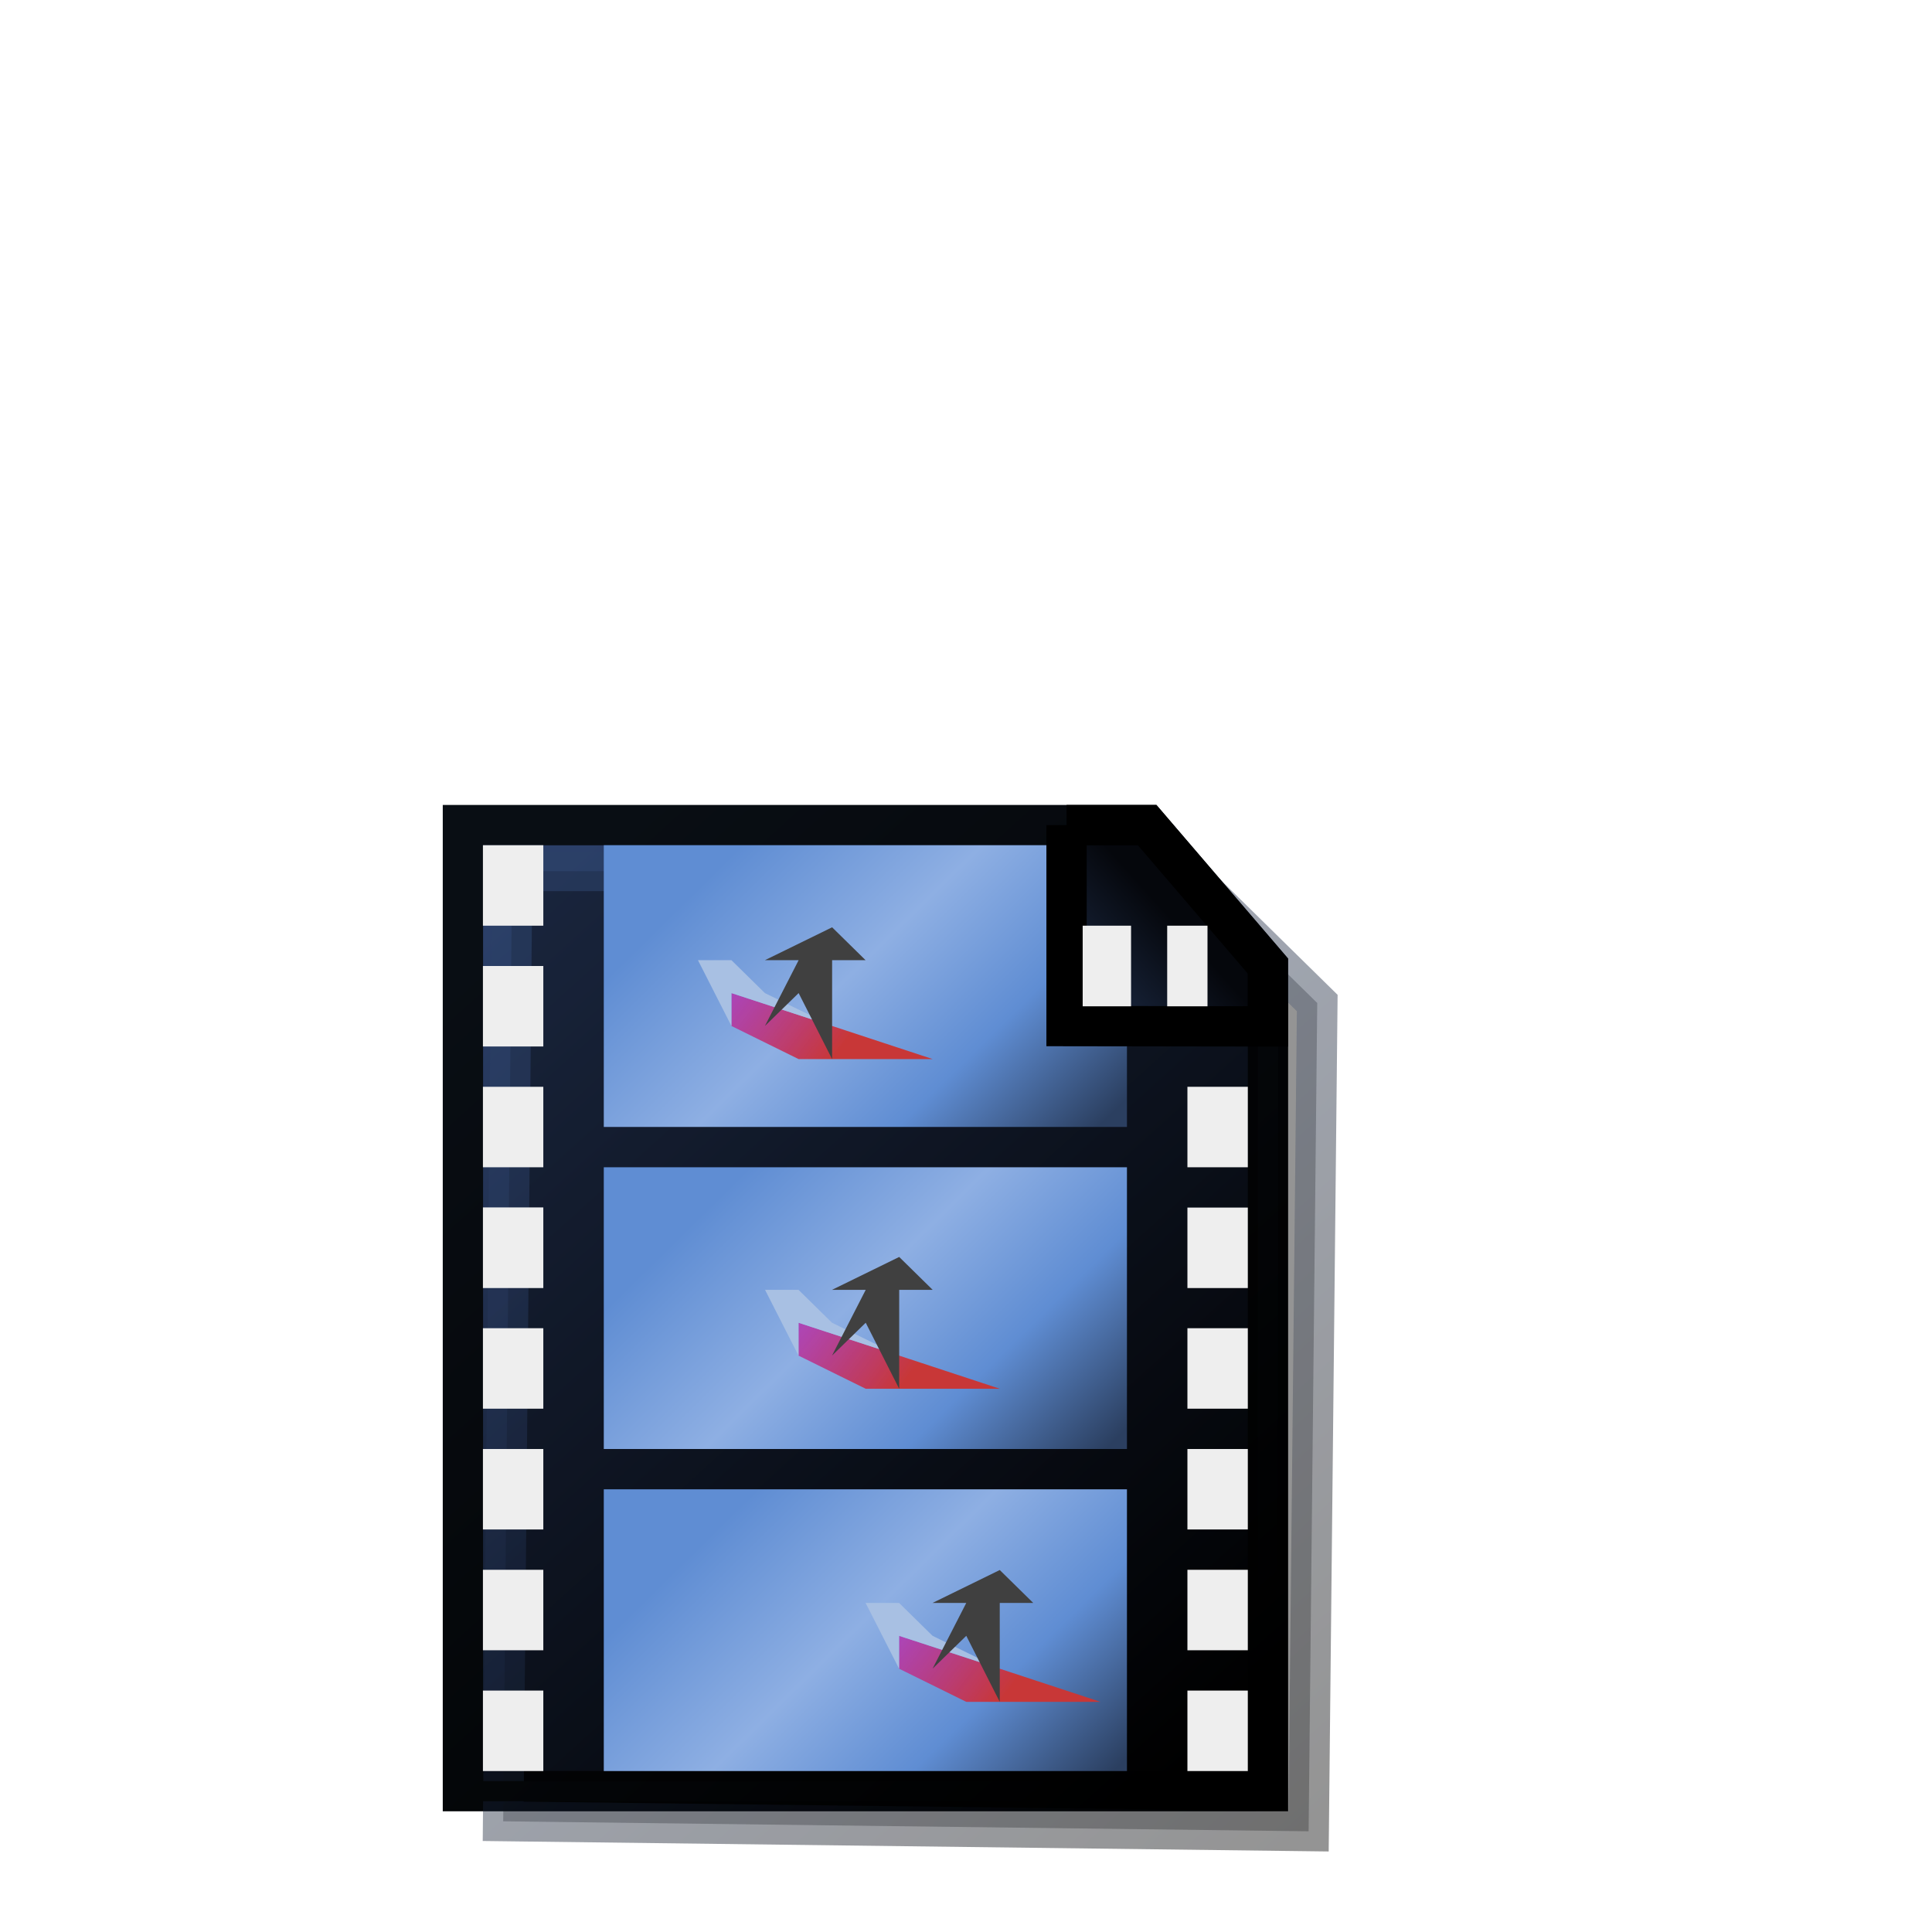 <?xml version="1.0" encoding="UTF-8" standalone="no"?>
<!-- Created with Inkscape (http://www.inkscape.org/) -->

<svg
   width="48"
   height="48"
   viewBox="0 0 12.7 12.7"
   version="1.1"
   id="svg5"
   inkscape:version="1.2.2 (b0a8486541, 2022-12-01)"
   sodipodi:docname="folder-videos.svg"
   xml:space="preserve"
   xmlns:inkscape="http://www.inkscape.org/namespaces/inkscape"
   xmlns:sodipodi="http://sodipodi.sourceforge.net/DTD/sodipodi-0.dtd"
   xmlns:xlink="http://www.w3.org/1999/xlink"
   xmlns="http://www.w3.org/2000/svg"
   xmlns:svg="http://www.w3.org/2000/svg"><sodipodi:namedview
     id="namedview7"
     pagecolor="#ffffff"
     bordercolor="#000000"
     borderopacity="0.25"
     inkscape:showpageshadow="2"
     inkscape:pageopacity="0.0"
     inkscape:pagecheckerboard="false"
     inkscape:deskcolor="#d1d1d1"
     inkscape:document-units="px"
     showgrid="true"
     inkscape:zoom="16"
     inkscape:cx="16.15625"
     inkscape:cy="35.75"
     inkscape:window-width="1920"
     inkscape:window-height="1050"
     inkscape:window-x="1920"
     inkscape:window-y="0"
     inkscape:window-maximized="1"
     inkscape:current-layer="svg5"><inkscape:grid
       type="xygrid"
       id="grid9"
       originx="0"
       originy="0"
       empspacing="4"
       spacingx="0.066"
       spacingy="0.066" /></sodipodi:namedview><defs
     id="defs2"><linearGradient
       inkscape:collect="always"
       id="linearGradient16283"><stop
         style="stop-color:#1e2d49;stop-opacity:1;"
         offset="0"
         id="stop16279" /><stop
         style="stop-color:#05070c;stop-opacity:1;"
         offset="1"
         id="stop16281" /></linearGradient><linearGradient
       inkscape:collect="always"
       xlink:href="#linearGradient4383"
       id="linearGradient4465"
       x1="1.323"
       y1="4.233"
       x2="4.233"
       y2="7.408"
       gradientUnits="userSpaceOnUse"
       gradientTransform="matrix(1.667,0,0,1.638,1.059,-0.84)" /><linearGradient
       inkscape:collect="always"
       id="linearGradient4383"><stop
         style="stop-color:#2b3f68;stop-opacity:1;"
         offset="0"
         id="stop4379" /><stop
         style="stop-color:#000000;stop-opacity:1;"
         offset="1"
         id="stop4381" /></linearGradient><linearGradient
       inkscape:collect="always"
       xlink:href="#linearGradient4479"
       id="linearGradient4473"
       x1="1.323"
       y1="4.233"
       x2="4.233"
       y2="7.408"
       gradientUnits="userSpaceOnUse"
       gradientTransform="matrix(1.667,0,0,1.638,1.059,-0.84)" /><linearGradient
       inkscape:collect="always"
       id="linearGradient4479"><stop
         style="stop-color:#090e14;stop-opacity:1;"
         offset="0"
         id="stop4475" /><stop
         style="stop-color:#000000;stop-opacity:1;"
         offset="1"
         id="stop4477" /></linearGradient><linearGradient
       inkscape:collect="always"
       xlink:href="#linearGradient4383"
       id="linearGradient4465-3"
       x1="1.323"
       y1="4.233"
       x2="4.233"
       y2="7.408"
       gradientUnits="userSpaceOnUse"
       gradientTransform="translate(0.386,0.345)" /><filter
       inkscape:collect="always"
       style="color-interpolation-filters:sRGB"
       id="filter3126"
       x="-0.189"
       y="-0.157"
       width="1.377"
       height="1.315"><feGaussianBlur
         inkscape:collect="always"
         stdDeviation="0.219"
         id="feGaussianBlur3128" /></filter><linearGradient
       inkscape:collect="always"
       xlink:href="#linearGradient14092"
       id="linearGradient15719"
       gradientUnits="userSpaceOnUse"
       x1="1.984"
       y1="6.218"
       x2="3.572"
       y2="7.805"
       gradientTransform="matrix(1.667,0,0,1.638,1.059,-5.173)" /><linearGradient
       inkscape:collect="always"
       id="linearGradient14092"><stop
         style="stop-color:#5f8dd3;stop-opacity:1;"
         offset="0"
         id="stop14088" /><stop
         style="stop-color:#5f8dd3;stop-opacity:1;"
         offset="0.2"
         id="stop14102" /><stop
         style="stop-color:#8eafe3;stop-opacity:1;"
         offset="0.5"
         id="stop14104" /><stop
         style="stop-color:#5f8dd3;stop-opacity:1;"
         offset="0.75"
         id="stop14106" /><stop
         style="stop-color:#2b3f60;stop-opacity:1;"
         offset="1"
         id="stop14090" /></linearGradient><linearGradient
       inkscape:collect="always"
       xlink:href="#linearGradient14092"
       id="linearGradient14100"
       x1="1.984"
       y1="6.218"
       x2="3.572"
       y2="7.805"
       gradientUnits="userSpaceOnUse"
       gradientTransform="matrix(1.667,0,0,1.638,1.059,-0.84)" /><linearGradient
       inkscape:collect="always"
       xlink:href="#linearGradient14092"
       id="linearGradient15690"
       gradientUnits="userSpaceOnUse"
       x1="1.984"
       y1="6.218"
       x2="3.572"
       y2="7.805"
       gradientTransform="matrix(1.667,0,0,1.638,1.059,-3.006)" /><linearGradient
       inkscape:collect="always"
       xlink:href="#linearGradient20041"
       id="linearGradient20043"
       x1="2.646"
       y1="6.218"
       x2="2.117"
       y2="5.821"
       gradientUnits="userSpaceOnUse" /><linearGradient
       inkscape:collect="always"
       id="linearGradient20041"><stop
         style="stop-color:#c83737;stop-opacity:1"
         offset="0"
         id="stop20037" /><stop
         style="stop-color:#aa36e2;stop-opacity:0.817;"
         offset="1"
         id="stop20039" /></linearGradient><linearGradient
       inkscape:collect="always"
       xlink:href="#linearGradient4479"
       id="linearGradient5036"
       gradientUnits="userSpaceOnUse"
       x1="1.323"
       y1="4.233"
       x2="4.233"
       y2="7.408"
       gradientTransform="matrix(1.667,0,0,1.638,1.059,-0.84)" /><linearGradient
       inkscape:collect="always"
       xlink:href="#linearGradient20041"
       id="linearGradient5038"
       gradientUnits="userSpaceOnUse"
       x1="2.646"
       y1="6.218"
       x2="2.117"
       y2="5.821" /><linearGradient
       inkscape:collect="always"
       xlink:href="#linearGradient20041"
       id="linearGradient5040"
       gradientUnits="userSpaceOnUse"
       x1="2.646"
       y1="6.218"
       x2="2.117"
       y2="5.821" /><linearGradient
       inkscape:collect="always"
       xlink:href="#linearGradient16283"
       id="linearGradient16285"
       x1="7.144"
       y1="6.482"
       x2="7.805"
       y2="5.887"
       gradientUnits="userSpaceOnUse"
       gradientTransform="translate(6.7999995e-8,0.265)" /></defs><g
     inkscape:groupmode="layer"
     id="layer1"
     inkscape:label="Outline 1"><path
       style="display:inline;fill:url(#linearGradient4465);fill-opacity:1;stroke:url(#linearGradient5036);stroke-width:0.265;stroke-linecap:square;stroke-miterlimit:7.6;stroke-dasharray:none;stroke-opacity:1"
       d="m 3.043,5.424 h 4.498 l 0.794,0.926 4e-7,5.424 H 3.043 l -1e-7,-6.35"
       id="path4244"
       sodipodi:nodetypes="cccccc" /><path
       style="display:inline;opacity:0.646;fill:#000000;fill-opacity:1;stroke:url(#linearGradient4465-3);stroke-width:0.16;stroke-linecap:square;stroke-miterlimit:7.6;stroke-dasharray:none;stroke-opacity:1;filter:url(#filter3126)"
       d="M 1.384,4.009 H 4.03 L 4.559,4.538 4.525,7.862 1.349,7.822 1.384,4.009"
       id="path4244-6"
       transform="matrix(1.667,0,0,1.638,1.059,-0.84)"
       sodipodi:nodetypes="cccccc" /><path
       style="fill:none;fill-opacity:1;stroke:url(#linearGradient4473);stroke-width:0.132;stroke-linecap:square;stroke-miterlimit:7.6;stroke-dasharray:none;stroke-opacity:1"
       d="m 3.043,5.424 h 4.498 l 0.794,0.926 4e-7,5.424 H 3.043 l -1e-7,-6.35"
       id="path5275"
       sodipodi:nodetypes="cccccc" /><path
       style="fill:url(#linearGradient15719);fill-opacity:1;stroke:none;stroke-width:0.265;stroke-linecap:butt;stroke-miterlimit:7.6;stroke-dasharray:none;stroke-opacity:1"
       d="M 3.969,5.556 H 7.408 V 7.408 H 3.969 V 5.556"
       id="path10007-7"
       sodipodi:nodetypes="ccccc" /><path
       style="fill:url(#linearGradient16285);fill-opacity:1;stroke:#000000;stroke-width:0.265;stroke-miterlimit:7.6;stroke-dasharray:none;stroke-opacity:1"
       d="M 7.011,5.424 7.011,6.745 8.334,6.747 V 6.35 L 7.541,5.424 H 7.011"
       id="path5277"
       sodipodi:nodetypes="cccccc" /><path
       style="fill:none;fill-opacity:1;stroke:#eeeeee;stroke-width:0.265;stroke-linecap:butt;stroke-miterlimit:7.6;stroke-dasharray:none;stroke-opacity:1"
       d="M 7.805,6.085 V 6.615"
       id="path9056-2-1"
       sodipodi:nodetypes="cc" /><path
       style="fill:none;fill-opacity:1;stroke:#eeeeee;stroke-width:0.397;stroke-linecap:butt;stroke-miterlimit:7.6;stroke-dasharray:none;stroke-opacity:1"
       d="M 3.373,5.556 V 6.085"
       id="path9056"
       sodipodi:nodetypes="cc" /><path
       style="fill:none;fill-opacity:1;stroke:#eeeeee;stroke-width:0.397;stroke-linecap:butt;stroke-miterlimit:7.6;stroke-dasharray:none;stroke-opacity:1"
       d="M 3.373,6.35 V 6.879"
       id="path9056-2"
       sodipodi:nodetypes="cc" /><path
       style="fill:none;fill-opacity:1;stroke:#eeeeee;stroke-width:0.397;stroke-linecap:butt;stroke-miterlimit:7.6;stroke-dasharray:none;stroke-opacity:1"
       d="M 3.373,7.144 V 7.673"
       id="path9056-7"
       sodipodi:nodetypes="cc" /><path
       style="fill:none;fill-opacity:1;stroke:#eeeeee;stroke-width:0.397;stroke-linecap:butt;stroke-miterlimit:7.6;stroke-dasharray:none;stroke-opacity:1"
       d="M 3.373,7.937 V 8.467"
       id="path9056-0"
       sodipodi:nodetypes="cc" /><path
       style="fill:url(#linearGradient14100);fill-opacity:1;stroke:none;stroke-width:0.265;stroke-linecap:butt;stroke-miterlimit:7.6;stroke-dasharray:none;stroke-opacity:1"
       d="M 3.969,9.79 H 7.408 V 11.642 H 3.969 v -1.587"
       id="path10007"
       sodipodi:nodetypes="ccccc" /><path
       style="fill:url(#linearGradient15690);fill-opacity:1;stroke:none;stroke-width:0.265;stroke-linecap:butt;stroke-miterlimit:7.6;stroke-dasharray:none;stroke-opacity:1"
       d="M 3.969,7.673 H 7.408 V 9.525 H 3.969 V 7.673"
       id="path10007-5"
       sodipodi:nodetypes="ccccc" /><g
       id="g30743"
       transform="matrix(1.667,0,0,1.638,1.5,-1.056)"
       style="stroke-width:0.605"><path
         style="opacity:1;fill:url(#linearGradient5038);fill-opacity:1;stroke:none;stroke-width:0.16;stroke-linecap:butt;stroke-miterlimit:7.6;stroke-dasharray:none;stroke-opacity:1"
         d="M 2.249,5.953 V 6.085 L 2.514,6.218 H 3.043 L 2.646,6.085 2.249,5.953"
         id="path15940"
         sodipodi:nodetypes="cccccc" /><path
         style="opacity:1;fill:#a8c0e3;fill-opacity:1;stroke:none;stroke-width:0.16;stroke-linecap:butt;stroke-miterlimit:7.6;stroke-dasharray:none;stroke-opacity:1"
         d="M 2.117,5.821 2.249,6.085 V 5.953 L 2.646,6.085 2.381,5.953 2.249,5.821 H 2.117"
         id="path20173" /><path
         style="opacity:1;fill:#404040;fill-opacity:1;stroke:none;stroke-width:0.16;stroke-linecap:butt;stroke-miterlimit:7.6;stroke-dasharray:none;stroke-opacity:1"
         d="M 2.514,5.821 2.381,6.085 2.514,5.953 2.646,6.218 V 5.821 H 2.778 L 2.646,5.689 2.381,5.821 h 0.132"
         id="path24665" /></g><g
       id="g30743-7"
       transform="matrix(1.667,0,0,1.638,1.059,-3.223)"
       style="stroke-width:0.605"><path
         style="opacity:1;fill:url(#linearGradient5040);fill-opacity:1;stroke:none;stroke-width:0.16;stroke-linecap:butt;stroke-miterlimit:7.6;stroke-dasharray:none;stroke-opacity:1"
         d="M 2.249,5.953 V 6.085 L 2.514,6.218 H 3.043 L 2.646,6.085 2.249,5.953"
         id="path15940-9"
         sodipodi:nodetypes="cccccc" /><path
         style="opacity:1;fill:#a8c0e3;fill-opacity:1;stroke:none;stroke-width:0.16;stroke-linecap:butt;stroke-miterlimit:7.6;stroke-dasharray:none;stroke-opacity:1"
         d="M 2.117,5.821 2.249,6.085 V 5.953 L 2.646,6.085 2.381,5.953 2.249,5.821 H 2.117"
         id="path20173-2" /><path
         style="opacity:1;fill:#404040;fill-opacity:1;stroke:none;stroke-width:0.16;stroke-linecap:butt;stroke-miterlimit:7.6;stroke-dasharray:none;stroke-opacity:1"
         d="M 2.514,5.821 2.381,6.085 2.514,5.953 2.646,6.218 V 5.821 H 2.778 L 2.646,5.689 2.381,5.821 h 0.132"
         id="path24665-0" /></g><g
       id="g30743-6"
       transform="matrix(1.667,0,0,1.638,2.161,1.002)"
       style="stroke-width:0.605"><path
         style="opacity:1;fill:url(#linearGradient20043);fill-opacity:1;stroke:none;stroke-width:0.16;stroke-linecap:butt;stroke-miterlimit:7.6;stroke-dasharray:none;stroke-opacity:1"
         d="M 2.249,5.953 V 6.085 L 2.514,6.218 H 3.043 L 2.646,6.085 2.249,5.953"
         id="path15940-0"
         sodipodi:nodetypes="cccccc" /><path
         style="opacity:1;fill:#a8c0e3;fill-opacity:1;stroke:none;stroke-width:0.16;stroke-linecap:butt;stroke-miterlimit:7.6;stroke-dasharray:none;stroke-opacity:1"
         d="M 2.117,5.821 2.249,6.085 V 5.953 L 2.646,6.085 2.381,5.953 2.249,5.821 H 2.117"
         id="path20173-6" /><path
         style="opacity:1;fill:#404040;fill-opacity:1;stroke:none;stroke-width:0.16;stroke-linecap:butt;stroke-miterlimit:7.6;stroke-dasharray:none;stroke-opacity:1"
         d="M 2.514,5.821 2.381,6.085 2.514,5.953 2.646,6.218 V 5.821 H 2.778 L 2.646,5.689 2.381,5.821 h 0.132"
         id="path24665-2" /></g><path
       style="fill:none;fill-opacity:1;stroke:#eeeeee;stroke-width:0.397;stroke-linecap:butt;stroke-miterlimit:7.6;stroke-dasharray:none;stroke-opacity:1"
       d="M 3.373,8.731 V 9.26"
       id="path9056-9"
       sodipodi:nodetypes="cc" /><path
       style="fill:none;fill-opacity:1;stroke:#eeeeee;stroke-width:0.397;stroke-linecap:butt;stroke-miterlimit:7.6;stroke-dasharray:none;stroke-opacity:1"
       d="M 3.373,9.525 V 10.054"
       id="path9056-3"
       sodipodi:nodetypes="cc" /><path
       style="fill:none;fill-opacity:1;stroke:#eeeeee;stroke-width:0.397;stroke-linecap:butt;stroke-miterlimit:7.6;stroke-dasharray:none;stroke-opacity:1"
       d="m 3.373,10.319 v 0.529"
       id="path9056-6"
       sodipodi:nodetypes="cc" /><path
       style="fill:none;fill-opacity:1;stroke:#eeeeee;stroke-width:0.397;stroke-linecap:butt;stroke-miterlimit:7.6;stroke-dasharray:none;stroke-opacity:1"
       d="m 3.373,11.113 v 0.529"
       id="path9056-06"
       sodipodi:nodetypes="cc" /><path
       style="fill:none;fill-opacity:1;stroke:#eeeeee;stroke-width:0.318;stroke-linecap:butt;stroke-miterlimit:7.6;stroke-dasharray:none;stroke-opacity:1"
       d="M 7.276,6.085 V 6.615"
       id="path9056-26"
       sodipodi:nodetypes="cc" /><path
       style="fill:none;fill-opacity:1;stroke:#eeeeee;stroke-width:0.397;stroke-linecap:butt;stroke-miterlimit:7.6;stroke-dasharray:none;stroke-opacity:1"
       d="m 8.004,7.144 v 0.529"
       id="path9056-7-8"
       sodipodi:nodetypes="cc" /><path
       style="fill:none;fill-opacity:1;stroke:#eeeeee;stroke-width:0.397;stroke-linecap:butt;stroke-miterlimit:7.6;stroke-dasharray:none;stroke-opacity:1"
       d="m 8.004,7.938 v 0.529"
       id="path9056-0-7"
       sodipodi:nodetypes="cc" /><path
       style="fill:none;fill-opacity:1;stroke:#eeeeee;stroke-width:0.397;stroke-linecap:butt;stroke-miterlimit:7.6;stroke-dasharray:none;stroke-opacity:1"
       d="m 8.004,8.731 v 0.529"
       id="path9056-9-9"
       sodipodi:nodetypes="cc" /><path
       style="fill:none;fill-opacity:1;stroke:#eeeeee;stroke-width:0.397;stroke-linecap:butt;stroke-miterlimit:7.6;stroke-dasharray:none;stroke-opacity:1"
       d="M 8.004,9.525 V 10.054"
       id="path9056-3-2"
       sodipodi:nodetypes="cc" /><path
       style="fill:none;fill-opacity:1;stroke:#eeeeee;stroke-width:0.397;stroke-linecap:butt;stroke-miterlimit:7.6;stroke-dasharray:none;stroke-opacity:1"
       d="m 8.004,10.319 v 0.529"
       id="path9056-6-0"
       sodipodi:nodetypes="cc" /><path
       style="fill:none;fill-opacity:1;stroke:#eeeeee;stroke-width:0.397;stroke-linecap:butt;stroke-miterlimit:7.6;stroke-dasharray:none;stroke-opacity:1"
       d="m 8.004,11.113 v 0.529"
       id="path9056-06-2"
       sodipodi:nodetypes="cc" /></g></svg>
